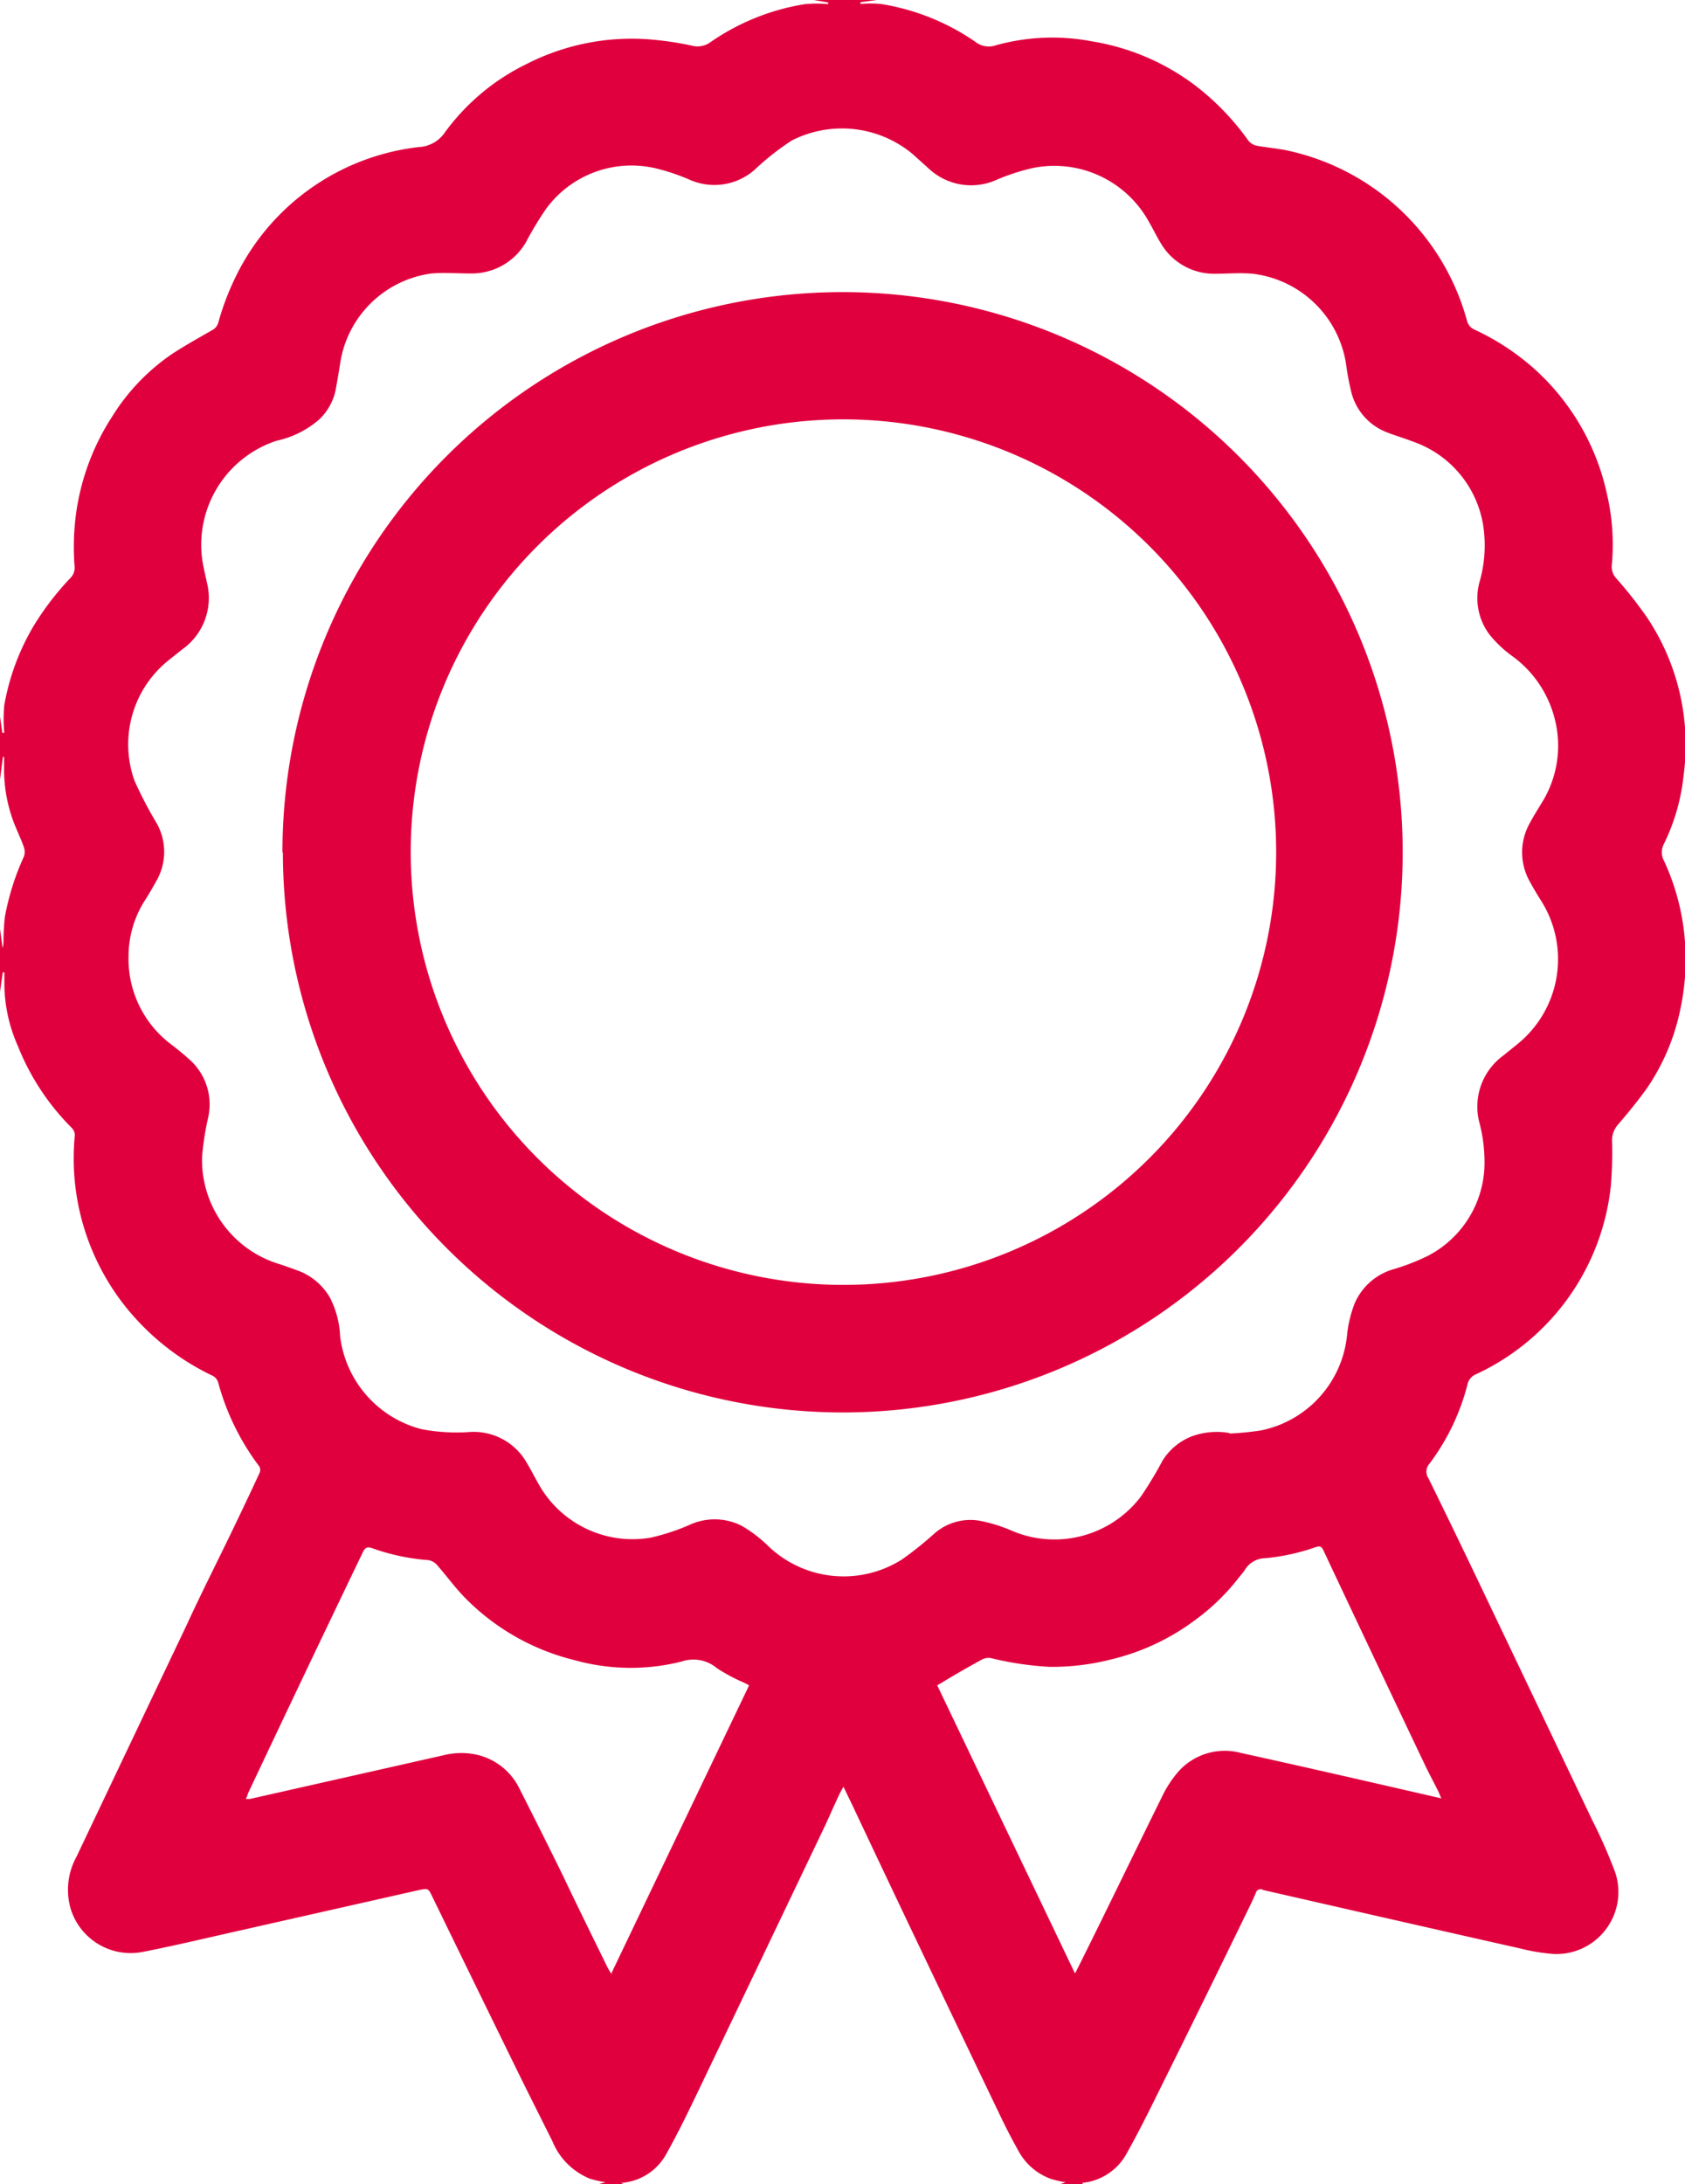 <svg id="Group_15434" data-name="Group 15434" xmlns="http://www.w3.org/2000/svg" xmlns:xlink="http://www.w3.org/1999/xlink" width="11.573" height="15" viewBox="0 0 11.573 15">
  <defs>
    <clipPath id="clip-path">
      <rect id="Rectangle_5993" data-name="Rectangle 5993" width="11.573" height="15" fill="#e1003e"/>
    </clipPath>
  </defs>
  <g id="Group_15433" data-name="Group 15433" clip-path="url(#clip-path)">
    <path id="Path_79075" data-name="Path 79075" d="M4.285,15H4.109l.05-.013a.876.876,0,0,1-.108-.025.47.47,0,0,1-.257-.257c-.082-.165-.165-.329-.246-.494q-.29-.592-.579-1.186c-.028-.058-.028-.059-.1-.043l-1.2.271c-.228.051-.456.106-.685.151a.431.431,0,0,1-.5-.3.471.471,0,0,1,.042-.354q.377-.794.755-1.588c.1-.218.21-.434.315-.652.063-.131.125-.261.186-.393a.053.053,0,0,0,0-.045A1.686,1.686,0,0,1,1.5,9.5a.077.077,0,0,0-.046-.055A1.69,1.69,0,0,1,1,9.126,1.634,1.634,0,0,1,.513,7.807a.071.071,0,0,0-.021-.062,1.658,1.658,0,0,1-.369-.561,1.062,1.062,0,0,1-.093-.425c0-.027,0-.054,0-.081H.019L0,6.812V6.379l.018.132a.2.2,0,0,0,.006-.042A1.594,1.594,0,0,1,.033,6.3a1.739,1.739,0,0,1,.131-.417.1.1,0,0,0,0-.065C.151,5.78.133,5.741.116,5.7a1.028,1.028,0,0,1-.088-.418c0-.028,0-.056,0-.084H.02L0,5.354V4.922l.016.111H.029a1.113,1.113,0,0,1,0-.188,1.62,1.62,0,0,1,.2-.543,1.938,1.938,0,0,1,.255-.333.1.1,0,0,0,.028-.083,1.737,1.737,0,0,1,.007-.332,1.629,1.629,0,0,1,.25-.691,1.433,1.433,0,0,1,.414-.433c.089-.058.181-.109.273-.162A.085.085,0,0,0,1.5,2.213a1.826,1.826,0,0,1,.153-.379A1.6,1.6,0,0,1,2.877,1.01a.229.229,0,0,0,.178-.1,1.516,1.516,0,0,1,.561-.47,1.587,1.587,0,0,1,.839-.17A2.26,2.26,0,0,1,4.75.313.15.15,0,0,0,4.879.29,1.573,1.573,0,0,1,5.531.028a.962.962,0,0,1,.157,0V.017L5.589,0h.432L5.91.015V.027a.836.836,0,0,1,.138,0A1.574,1.574,0,0,1,6.7.288a.148.148,0,0,0,.14.023A1.449,1.449,0,0,1,7.5.284,1.6,1.6,0,0,1,8.213.59,1.767,1.767,0,0,1,8.57.96.1.1,0,0,0,8.628,1c.073.014.148.019.22.035A1.636,1.636,0,0,1,10.075,2.2a.091.091,0,0,0,.053.064,1.681,1.681,0,0,1,.4.26,1.617,1.617,0,0,1,.512.883,1.514,1.514,0,0,1,.031.466.118.118,0,0,0,.031.1,2.969,2.969,0,0,1,.208.264,1.574,1.574,0,0,1,.253,1.091,1.392,1.392,0,0,1-.135.468.121.121,0,0,0,0,.114,1.594,1.594,0,0,1,.147.592,1.632,1.632,0,0,1-.034.429,1.489,1.489,0,0,1-.227.539c-.062.087-.13.17-.2.252a.164.164,0,0,0-.042.118,2.691,2.691,0,0,1-.009.31,1.613,1.613,0,0,1-.924,1.287.1.1,0,0,0-.061.075,1.543,1.543,0,0,1-.26.54.081.081,0,0,0-.007.1q.182.371.36.744.382.8.763,1.6a3.524,3.524,0,0,1,.16.364.426.426,0,0,1-.423.559,1.349,1.349,0,0,1-.23-.038c-.365-.082-.729-.165-1.094-.248l-.67-.153A.034.034,0,0,0,8.625,13c-.017.042-.037.082-.057.123q-.3.617-.606,1.233c-.072.146-.145.293-.225.435a.388.388,0,0,1-.307.2L7.442,15H7.281l.038-.013a.919.919,0,0,1-.1-.023.414.414,0,0,1-.228-.2c-.038-.068-.074-.137-.108-.207q-.291-.606-.58-1.213-.224-.47-.446-.941l-.064-.133c-.014.026-.025.045-.034.065-.031.066-.06.133-.091.2q-.432.905-.865,1.81c-.072.15-.144.3-.226.446a.382.382,0,0,1-.312.2L4.285,15M8.442,9.845a2,2,0,0,0,.221-.022.743.743,0,0,0,.589-.655.825.825,0,0,1,.053-.219.416.416,0,0,1,.267-.233,1.46,1.46,0,0,0,.234-.091.72.72,0,0,0,.39-.632,1.063,1.063,0,0,0-.034-.279.434.434,0,0,1,.163-.465l.094-.076a.75.75,0,0,0,.169-.982c-.028-.044-.055-.089-.08-.135a.409.409,0,0,1,0-.405c.025-.047.054-.093.082-.139a.739.739,0,0,0,.084-.591.761.761,0,0,0-.294-.42.793.793,0,0,1-.152-.146.417.417,0,0,1-.064-.366.907.907,0,0,0,.026-.359.731.731,0,0,0-.493-.6c-.056-.022-.113-.038-.169-.06a.4.4,0,0,1-.249-.286A1.8,1.8,0,0,1,9.245,2.5a.737.737,0,0,0-.641-.62c-.087-.008-.175,0-.263,0a.424.424,0,0,1-.368-.209c-.029-.047-.054-.1-.08-.144a.741.741,0,0,0-.8-.373,1.434,1.434,0,0,0-.253.083.426.426,0,0,1-.463-.081l-.111-.1A.759.759,0,0,0,5.438.965a1.781,1.781,0,0,0-.254.2.418.418,0,0,1-.441.072,1.429,1.429,0,0,0-.227-.078.727.727,0,0,0-.766.276,2.332,2.332,0,0,0-.139.231.43.43,0,0,1-.377.212c-.09,0-.182-.007-.27,0a.733.733,0,0,0-.628.62c-.01.064-.021.128-.033.191a.389.389,0,0,1-.112.193.659.659,0,0,1-.292.145.752.752,0,0,0-.512.8c.007.057.021.113.033.169a.433.433,0,0,1-.17.465l-.089.071a.74.74,0,0,0-.237.83,2.734,2.734,0,0,0,.15.288.4.4,0,0,1,0,.4c-.027.049-.057.1-.086.145a.712.712,0,0,0-.105.368.735.735,0,0,0,.3.615c.037.029.075.059.11.091a.412.412,0,0,1,.138.4,1.935,1.935,0,0,0-.043.274.747.747,0,0,0,.527.737c.045.014.09.031.134.047a.423.423,0,0,1,.218.186.642.642,0,0,1,.069.263.752.752,0,0,0,.56.639,1.284,1.284,0,0,0,.335.019.419.419,0,0,1,.387.212c.029.048.055.1.082.147a.739.739,0,0,0,.768.367,1.477,1.477,0,0,0,.266-.087.411.411,0,0,1,.361.006.919.919,0,0,1,.182.139.748.748,0,0,0,.922.089,2.412,2.412,0,0,0,.219-.176.376.376,0,0,1,.3-.089,1.026,1.026,0,0,1,.233.071.745.745,0,0,0,.886-.237,2.71,2.71,0,0,0,.147-.244.415.415,0,0,1,.194-.165.5.5,0,0,1,.27-.025m1.452,2.511c-.009-.022-.015-.037-.022-.052-.029-.059-.061-.117-.089-.176q-.352-.739-.7-1.479c-.012-.025-.023-.03-.05-.022a1.451,1.451,0,0,1-.349.077.166.166,0,0,0-.141.082c-.012.018-.027.034-.041.052a1.488,1.488,0,0,1-.3.291,1.571,1.571,0,0,1-.572.269,1.638,1.638,0,0,1-.43.052,2.183,2.183,0,0,1-.4-.06.1.1,0,0,0-.064.011c-.091.05-.179.1-.269.155l-.036.021.946,1.978.008-.013c.2-.4.392-.8.59-1.2a.759.759,0,0,1,.111-.171.427.427,0,0,1,.434-.129c.346.076.692.155,1.037.234l.339.078M4.2,13.55l.945-1.976-.032-.017a1.231,1.231,0,0,1-.188-.1.251.251,0,0,0-.245-.046,1.433,1.433,0,0,1-.734-.01,1.581,1.581,0,0,1-.75-.426c-.07-.071-.129-.153-.195-.228a.1.1,0,0,0-.06-.033,1.457,1.457,0,0,1-.388-.083c-.033-.011-.046,0-.06.027q-.4.832-.792,1.663c0,.009-.007.019-.012.033a.222.222,0,0,0,.029,0l1.329-.3a.5.5,0,0,1,.21-.007.432.432,0,0,1,.313.241q.149.293.294.588c.1.211.205.423.308.634.008.016.018.031.029.048" fill="#e1003e"/>
    <path id="Path_79076" data-name="Path 79076" d="M66.231,72.43A3.847,3.847,0,1,1,70.1,76.276a3.847,3.847,0,0,1-3.866-3.846m.878,0a2.972,2.972,0,1,0,2.978-2.974,2.97,2.97,0,0,0-2.978,2.974" transform="translate(-64.291 -66.576)" fill="#e1003e"/>
  </g>
</svg>
